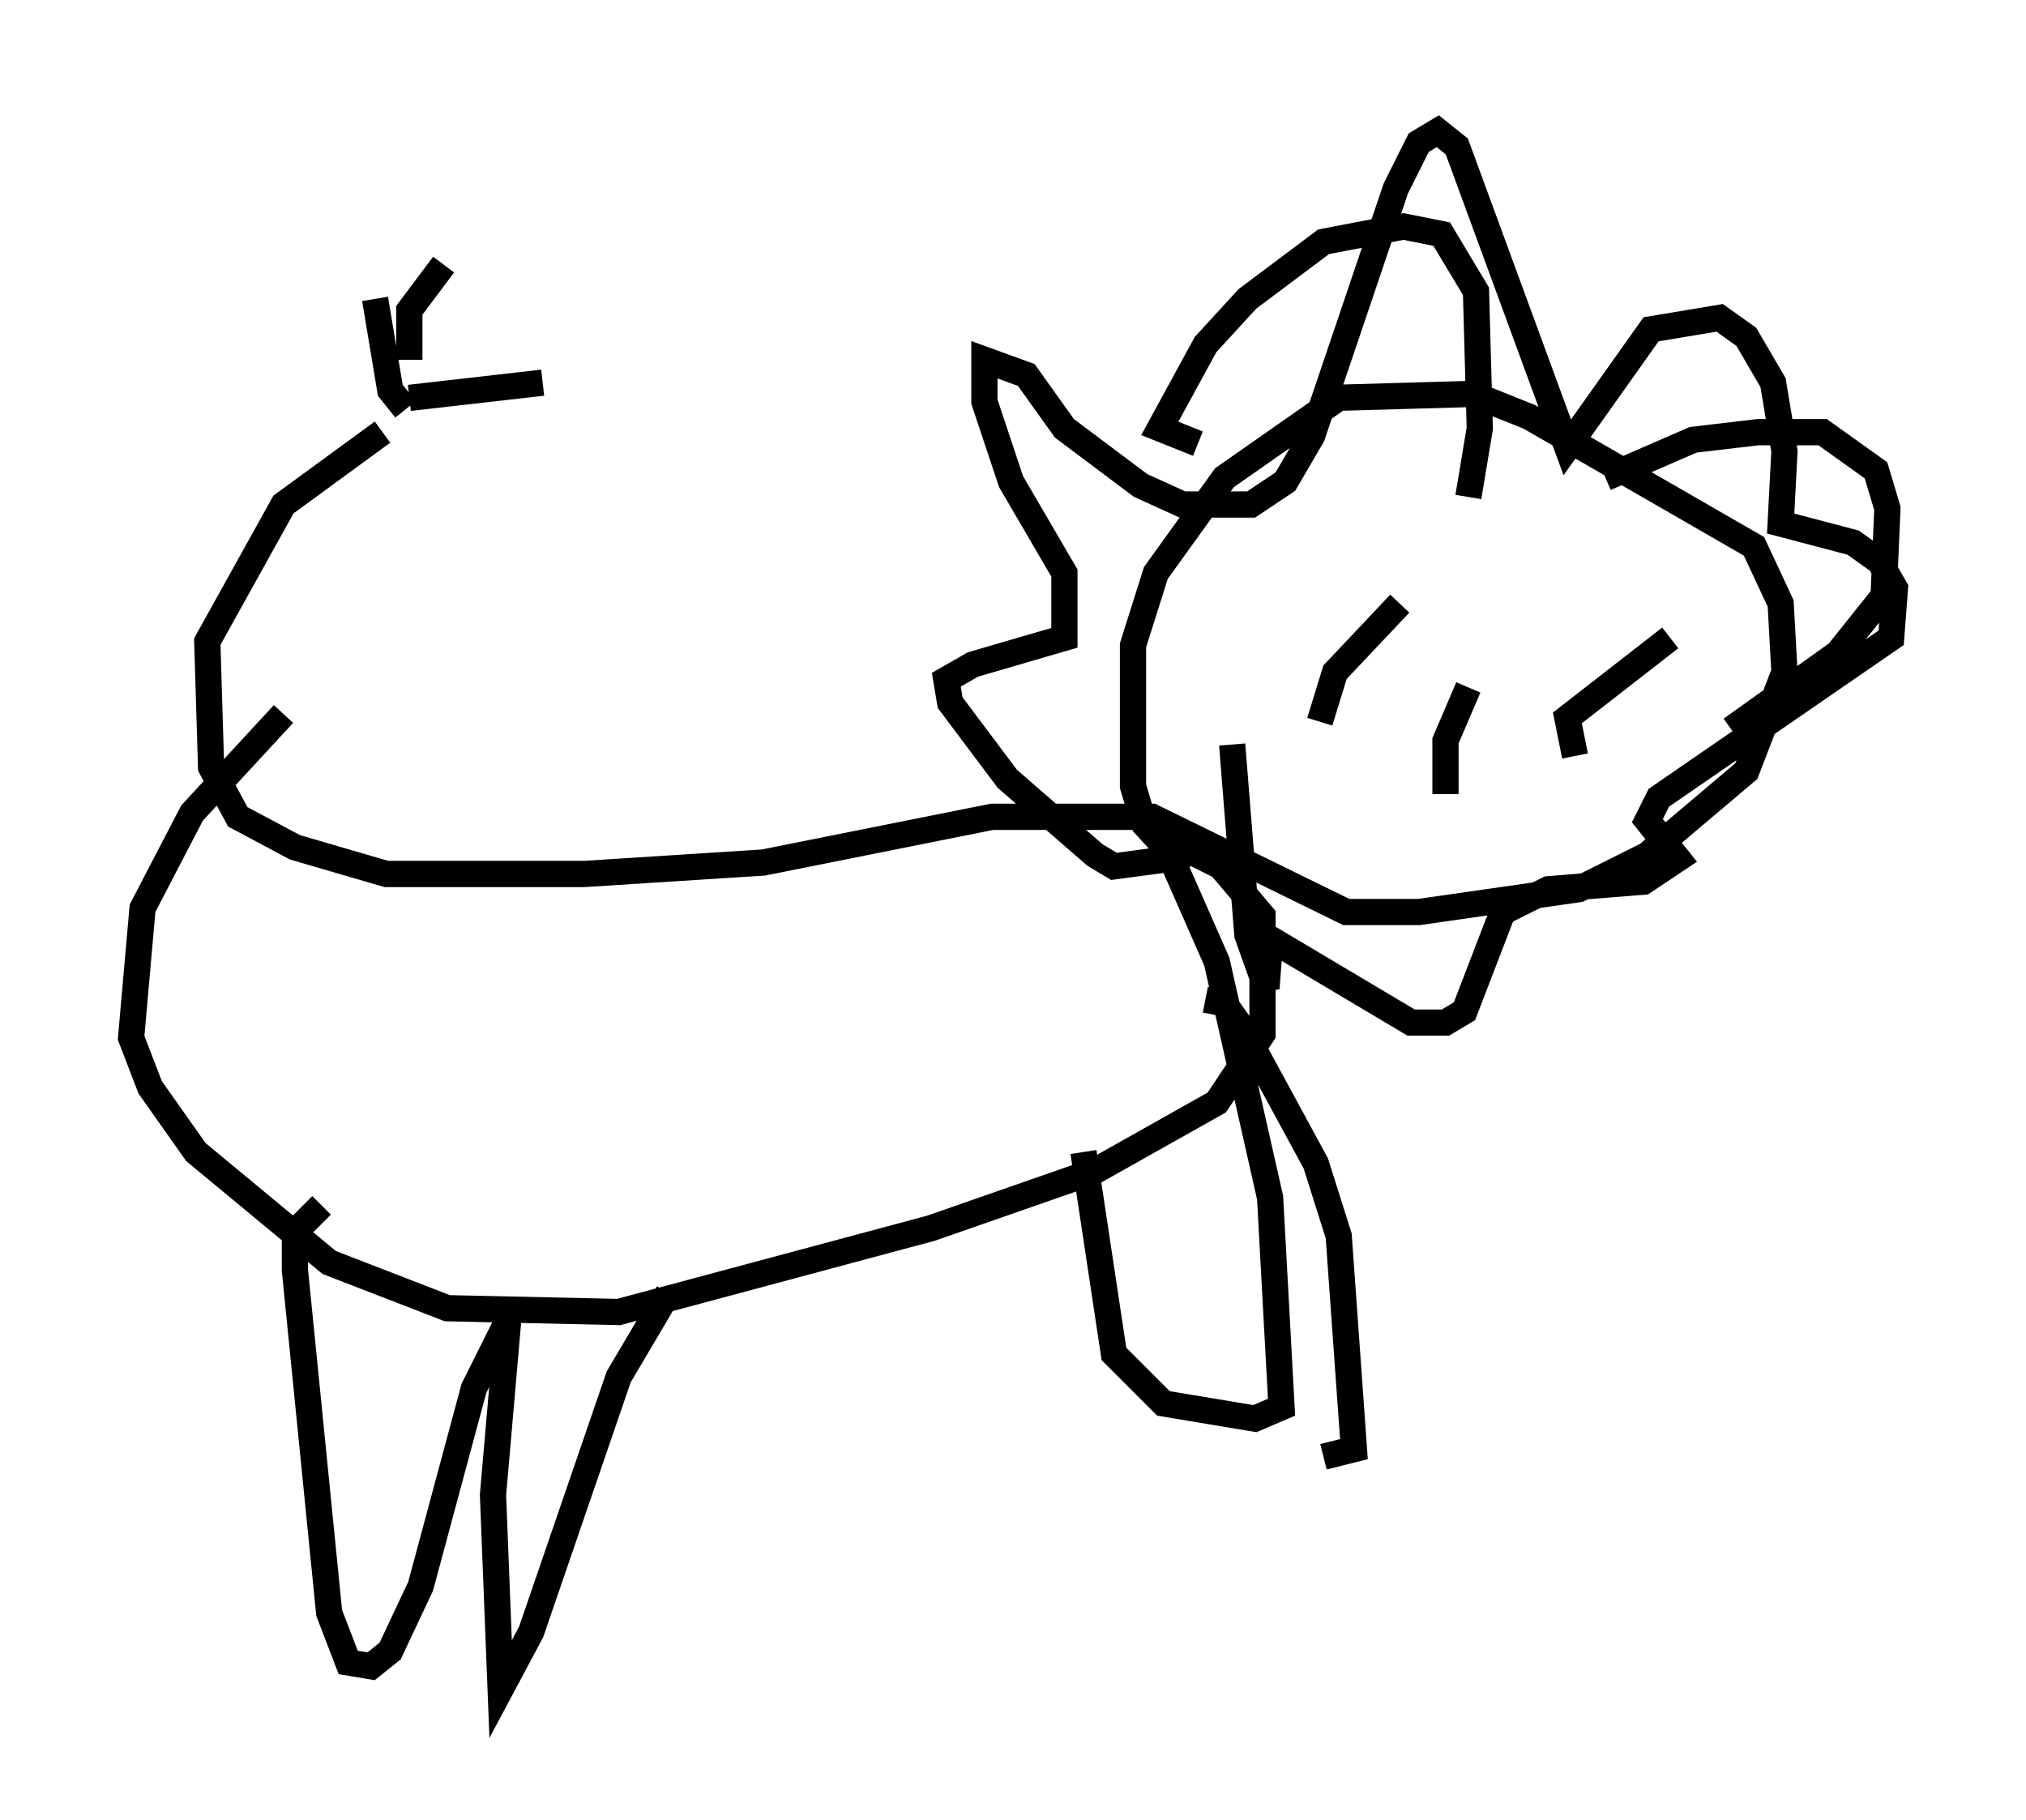 <?xml version="1.0" encoding="utf-8" ?>
<svg baseProfile="full" height="69.408" version="1.1" width="77.251" xmlns="http://www.w3.org/2000/svg" xmlns:ev="http://www.w3.org/2001/xml-events" xmlns:xlink="http://www.w3.org/1999/xlink"><defs /><rect fill="white" height="69.408" width="77.251" x="0" y="0" /><path d="M48.866, 32.452 m-3.631, 0.726 l-1.598, -1.743 -0.436, -1.453 l0.0, -5.374 0.872, -2.76 l2.615, -3.631 4.358, -3.05 l5.084, -0.145 2.179, 0.872 l8.57, 4.939 1.017, 2.179 l0.145, 2.615 -1.453, 3.777 l-3.777, 3.196 -2.615, 1.307 l-6.101, 0.872 -2.76, 0.0 l-7.408, -3.631 -6.101, 0.0 l-8.715, 1.743 -6.827, 0.436 l-7.553, 0.0 -3.486, -1.017 l-2.179, -1.162 -1.017, -1.888 l-0.145, -4.793 2.905, -5.229 l3.777, -2.76 m-3.777, 10.749 l-3.486, 3.777 -1.888, 3.631 l-0.436, 4.939 0.726, 1.888 l1.743, 2.469 5.084, 4.212 l4.503, 1.743 6.536, 0.145 l11.911, -3.196 6.246, -2.179 l4.648, -2.615 1.743, -2.615 l0.0, -4.503 -1.598, -1.888 l-1.453, -0.726 -0.291, 0.726 l1.598, 3.631 2.034, 9.006 l0.436, 7.989 -1.017, 0.436 l-3.486, -0.581 -1.888, -1.888 l-1.162, -7.698 m4.648, -5.81 l0.726, 0.145 0.726, 1.017 l2.76, 5.084 0.872, 2.76 l0.581, 8.134 -1.162, 0.291 m-38.201, -9.587 l-1.017, 1.017 0.0, 1.453 l1.307, 13.073 0.726, 1.888 l0.872, 0.145 0.726, -0.581 l1.162, -2.469 2.034, -7.553 l1.307, -2.615 -0.581, 6.682 l0.291, 7.408 1.162, -2.179 l3.341, -9.732 1.888, -3.196 m19.173, -16.559 l-2.179, 0.291 -0.726, -0.436 l-3.341, -2.905 -2.179, -2.905 l-0.145, -0.872 1.017, -0.581 l3.486, -1.017 0.0, -2.469 l-2.034, -3.486 -1.017, -3.05 l0.0, -1.598 1.598, 0.581 l1.453, 2.034 2.905, 2.179 l1.598, 0.726 2.615, 0.0 l1.307, -0.872 1.017, -1.743 l3.196, -9.441 0.872, -1.743 l0.726, -0.436 0.726, 0.581 l4.212, 11.475 3.196, -4.503 l2.615, -0.436 1.017, 0.726 l1.017, 1.743 0.436, 2.615 l-0.145, 2.76 2.76, 0.726 l1.017, 0.726 0.581, 1.017 l-0.145, 1.888 -8.86, 6.101 l-0.436, 0.872 1.162, 1.453 l-1.307, 0.872 -3.631, 0.291 l-1.743, 0.872 -1.453, 3.777 l-0.726, 0.436 -1.307, 0.0 l-5.374, -3.196 -0.145, 1.888 l-0.726, -2.034 -0.581, -7.263 m-31.374, -14.67 l0.0, -1.888 1.307, -1.743 m-1.307, 5.084 l5.084, -0.581 m-5.229, 1.017 l-0.581, -0.726 -0.581, -3.486 m46.916, 6.827 l3.341, -1.453 2.469, -0.291 l2.469, 0.0 2.034, 1.453 l0.436, 1.453 -0.145, 3.341 l-1.743, 2.179 -4.067, 2.905 m-20.335, -10.894 l-1.453, -0.581 1.743, -3.196 l1.598, -1.743 2.905, -2.179 l3.05, -0.581 1.453, 0.291 l1.307, 2.179 0.145, 5.229 l-0.436, 2.615 m-5.665, 8.57 l0.581, -1.888 2.469, -2.615 m6.682, 5.81 l-0.291, -1.453 3.922, -3.05 m-8.57, 5.955 l0.0, -2.034 0.872, -2.034 " fill="none" stroke="black" stroke-width="1" /></svg>